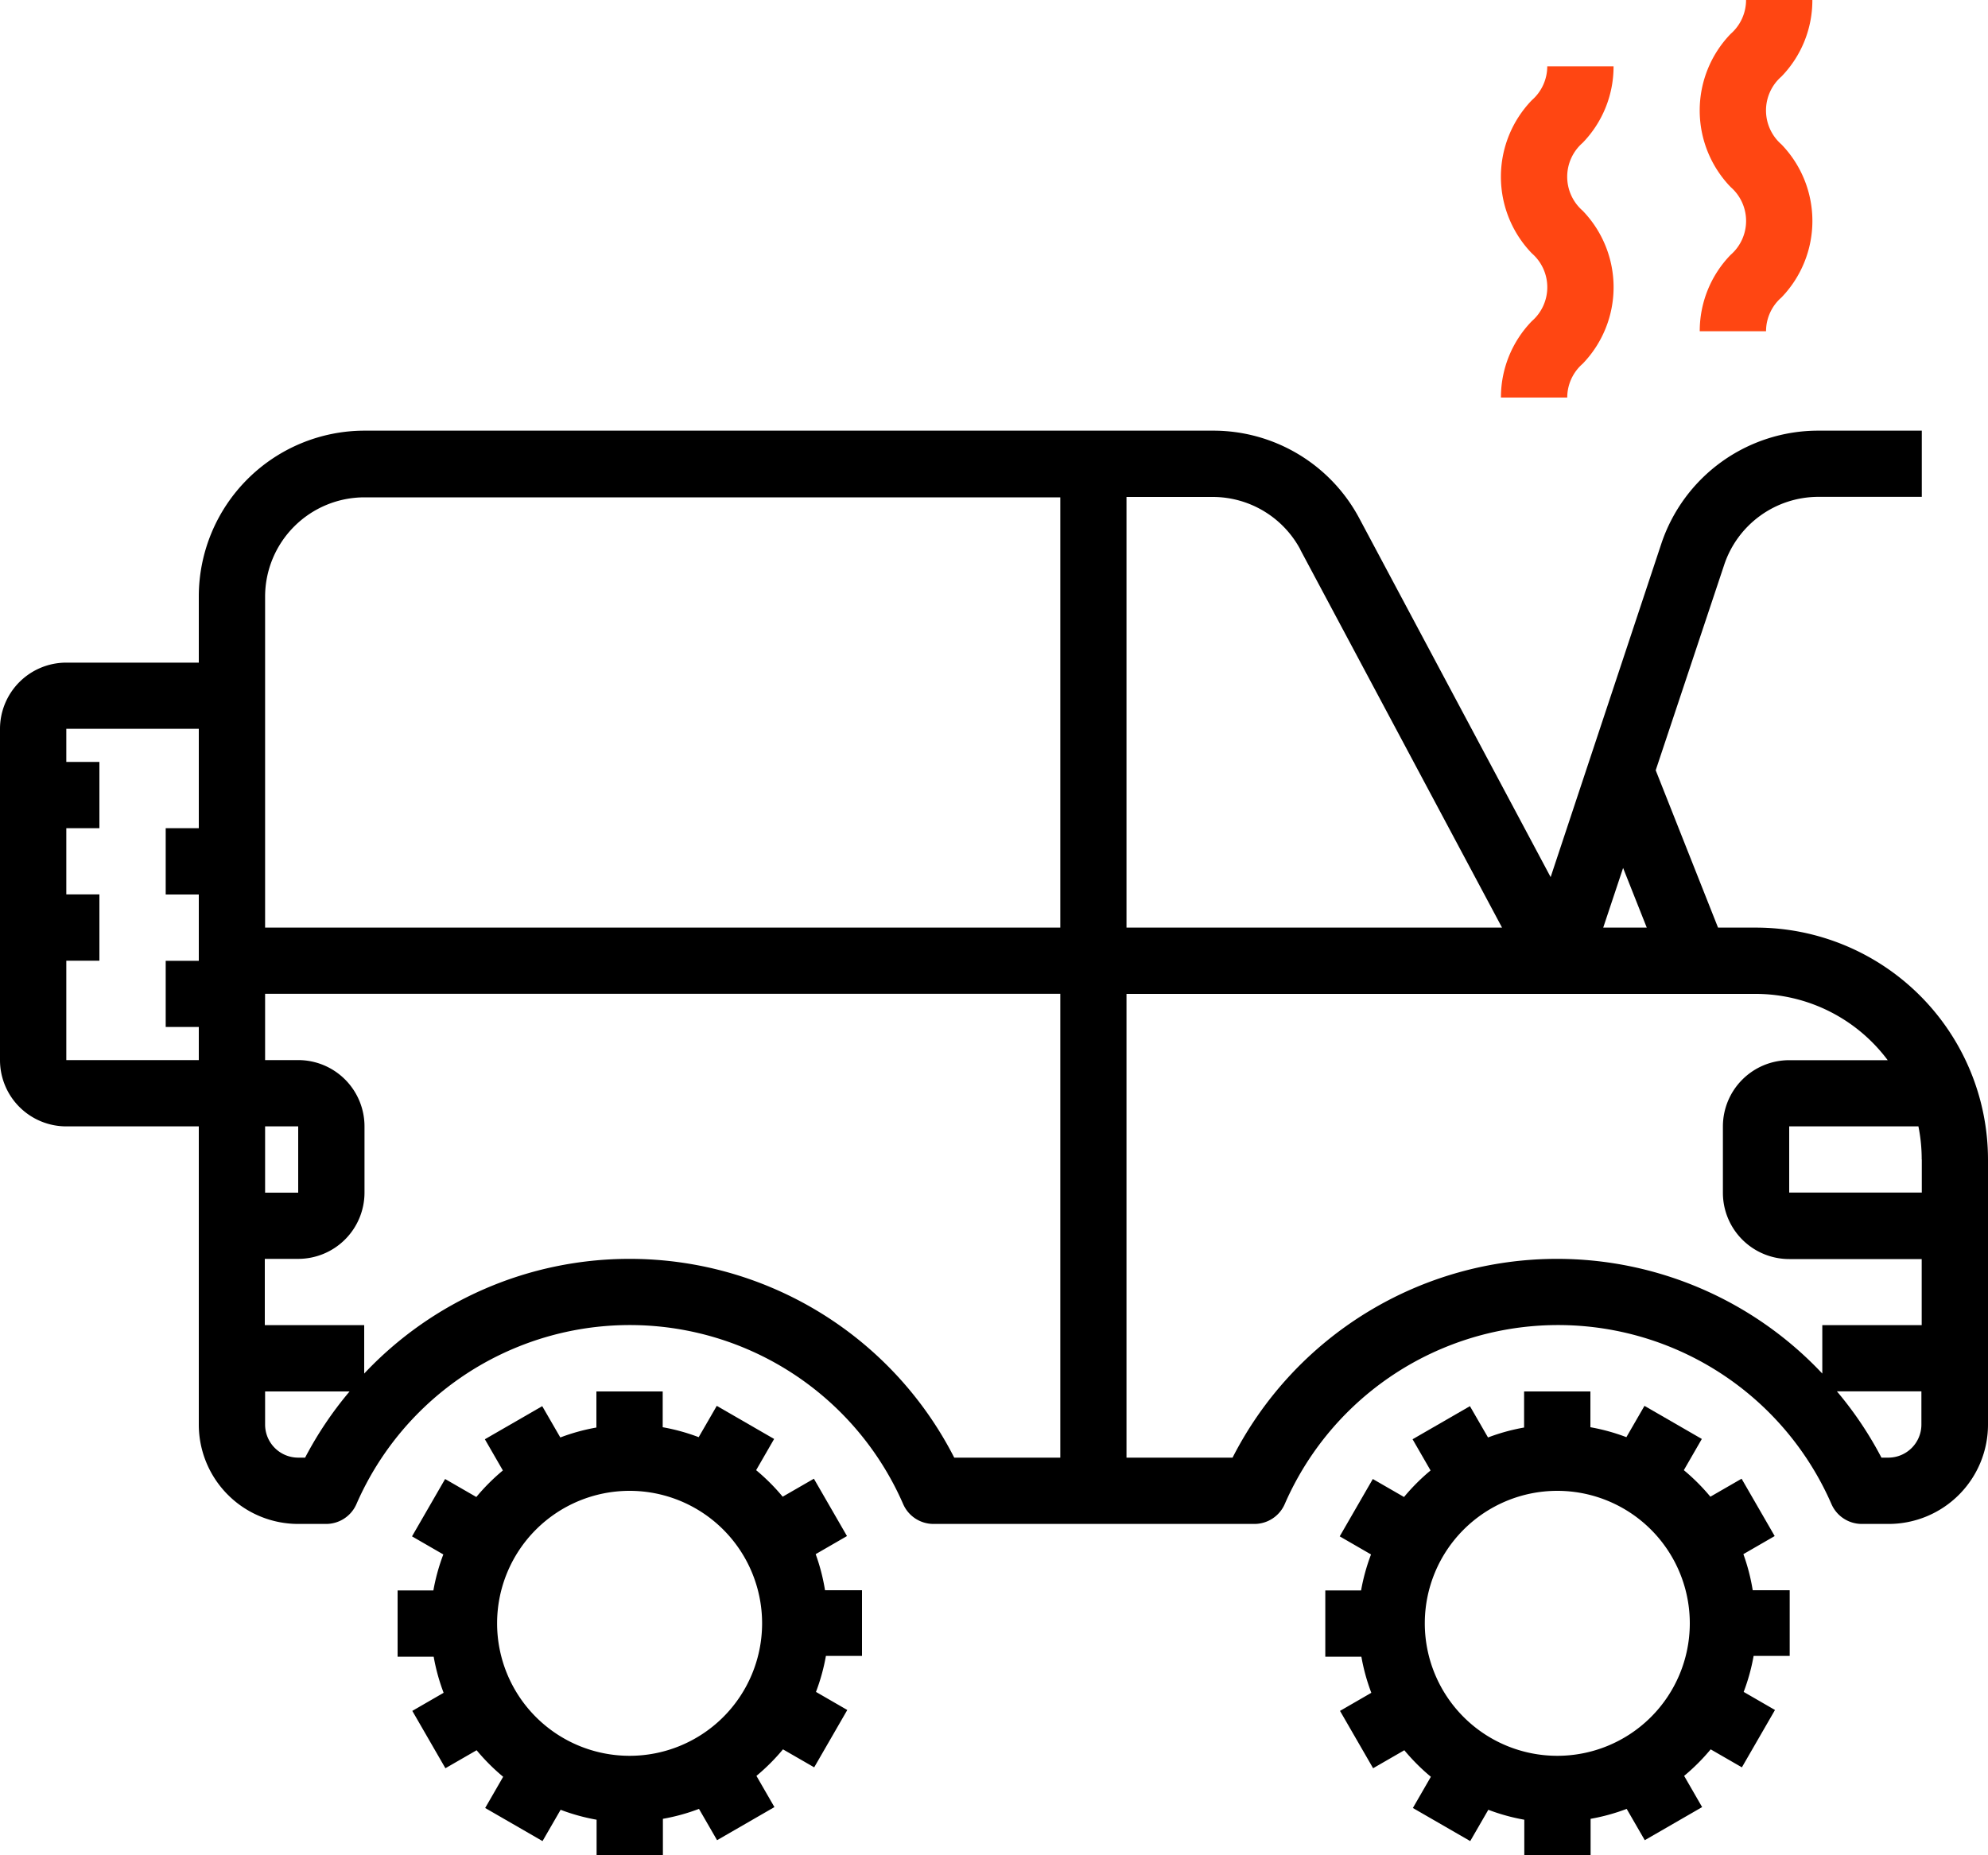 <svg xmlns="http://www.w3.org/2000/svg" width="20" height="18.667" viewBox="0 0 20 18.667">
  <g id="Breakdown" transform="translate(-2 -4)">
    <rect id="Rectangle_501" data-name="Rectangle 501" transform="translate(14.463 15.209)"/>
    <path id="Path_7256" data-name="Path 7256" d="M18.206,47.637l.315-.182-.333-.577-.314.181a2.045,2.045,0,0,0-.267-.267l.181-.314-.577-.333-.182.315a2,2,0,0,0-.362-.1V46H16v.363a2,2,0,0,0-.363.1l-.182-.315-.577.333.181.314a2.047,2.047,0,0,0-.267.267l-.314-.181-.333.577.315.182a2,2,0,0,0-.1.362H14v.667h.363a2,2,0,0,0,.1.363l-.315.182.333.577.314-.181a2.046,2.046,0,0,0,.267.267l-.181.314.577.333.182-.315a2,2,0,0,0,.362.1v.363h.667V50.3a2,2,0,0,0,.363-.1l.182.315.577-.333-.181-.314a2.046,2.046,0,0,0,.267-.267l.314.181.333-.577-.315-.182a2,2,0,0,0,.1-.362h.363V48H18.3A2,2,0,0,0,18.206,47.637Zm-.539.7A1.333,1.333,0,1,1,16.333,47,1.333,1.333,0,0,1,17.667,48.333Z" transform="translate(-8 -28)"/>
    <rect id="Rectangle_502" data-name="Rectangle 502" width="1.391" transform="translate(7.506 20.774)"/>
    <path id="Path_7257" data-name="Path 7257" d="M46.206,47.637l.315-.182-.333-.577-.314.181a2.046,2.046,0,0,0-.267-.267l.181-.314-.577-.333-.182.315a2,2,0,0,0-.362-.1V46H44v.363a2,2,0,0,0-.363.1l-.182-.315-.577.333.181.314a2.046,2.046,0,0,0-.267.267l-.314-.181-.333.577.315.182a2,2,0,0,0-.1.362H42v.667h.363a2,2,0,0,0,.1.363l-.315.182.333.577.314-.181a2.046,2.046,0,0,0,.267.267l-.181.314.577.333.182-.315a2,2,0,0,0,.362.1v.363h.667V50.3a2,2,0,0,0,.363-.1l.182.315.577-.333-.181-.314a2.047,2.047,0,0,0,.267-.267l.314.181.333-.577-.315-.182a2,2,0,0,0,.1-.362h.363V48H46.3A2,2,0,0,0,46.206,47.637Zm-.539.7A1.333,1.333,0,1,1,44.333,47,1.333,1.333,0,0,1,45.667,48.333Z" transform="translate(-26.667 -28)"/>
    <rect id="Rectangle_503" data-name="Rectangle 503" transform="translate(17.246 20.774)"/>
    <path id="Path_7258" data-name="Path 7258" d="M19.667,22h-.383l-.627-1.583.689-2.067a1,1,0,0,1,.949-.684h1.039V17H20.294a1.664,1.664,0,0,0-1.581,1.139L17.6,21.492l-1.925-3.61A1.664,1.664,0,0,0,14.2,17H5.667A1.669,1.669,0,0,0,4,18.667v.667H2.667A.667.667,0,0,0,2,20v3.333A.667.667,0,0,0,2.667,24H4v3a1,1,0,0,0,1,1h.28a.333.333,0,0,0,.306-.2,3,3,0,0,1,5.5,0,.333.333,0,0,0,.306.2h3.227a.333.333,0,0,0,.306-.2,3,3,0,0,1,5.5,0,.333.333,0,0,0,.306.2H21a1,1,0,0,0,1-1V24.333A2.336,2.336,0,0,0,19.667,22Zm1.667,2.333v.333H20V24h1.3A1.667,1.667,0,0,1,21.333,24.333ZM18.567,22h-.438l.2-.6Zm-3.484-3.8L17.111,22H13.333V17.667H14.2a1,1,0,0,1,.882.529Zm-10.416.471a1,1,0,0,1,1-1h7V22h-8ZM5,24v.667H4.667V24Zm-2.333-.667v-1H3v-.667H2.667V21H3v-.667H2.667V20H4v1H3.667v.667H4v.667H3.667V23H4v.333Zm2.4,4H5A.333.333,0,0,1,4.667,27v-.333h.85a3.656,3.656,0,0,0-.448.667Zm3.264-2a3.662,3.662,0,0,0-2.667,1.154V26h-1v-.667H5a.667.667,0,0,0,.667-.667V24A.667.667,0,0,0,5,23.333H4.667v-.667h8v4.667H11.6A3.665,3.665,0,0,0,8.333,25.333Zm9.333,0a3.664,3.664,0,0,0-3.264,2H13.333V22.667h6.333a1.659,1.659,0,0,1,1.325.667H20a.667.667,0,0,0-.667.667v.667a.667.667,0,0,0,.667.667h1.333V26h-1v.487A3.662,3.662,0,0,0,17.667,25.333Zm3.333,2h-.069a3.656,3.656,0,0,0-.448-.667h.85V27A.333.333,0,0,1,21,27.333Z" transform="translate(0 -8.667)"/>
    <path id="Path_7259" data-name="Path 7259" d="M47.3,9.333h.667a.451.451,0,0,1,.155-.34,1.108,1.108,0,0,0,0-1.54.453.453,0,0,1,0-.683A1.1,1.1,0,0,0,48.433,6h-.667a.453.453,0,0,1-.155.341,1.109,1.109,0,0,0,0,1.541.452.452,0,0,1,0,.682A1.1,1.1,0,0,0,47.3,9.333Z" transform="translate(-30.2 -1.333)" fill="#ff4612"/>
    <path id="Path_7260" data-name="Path 7260" d="M53.3,7.333h.667a.451.451,0,0,1,.155-.34,1.108,1.108,0,0,0,0-1.54.453.453,0,0,1,0-.683A1.1,1.1,0,0,0,54.433,4h-.667a.453.453,0,0,1-.155.341,1.109,1.109,0,0,0,0,1.541.452.452,0,0,1,0,.682,1.1,1.1,0,0,0-.311.77Z" transform="translate(-34.2)" fill="#ff4612"/>
  </g>
</svg>
